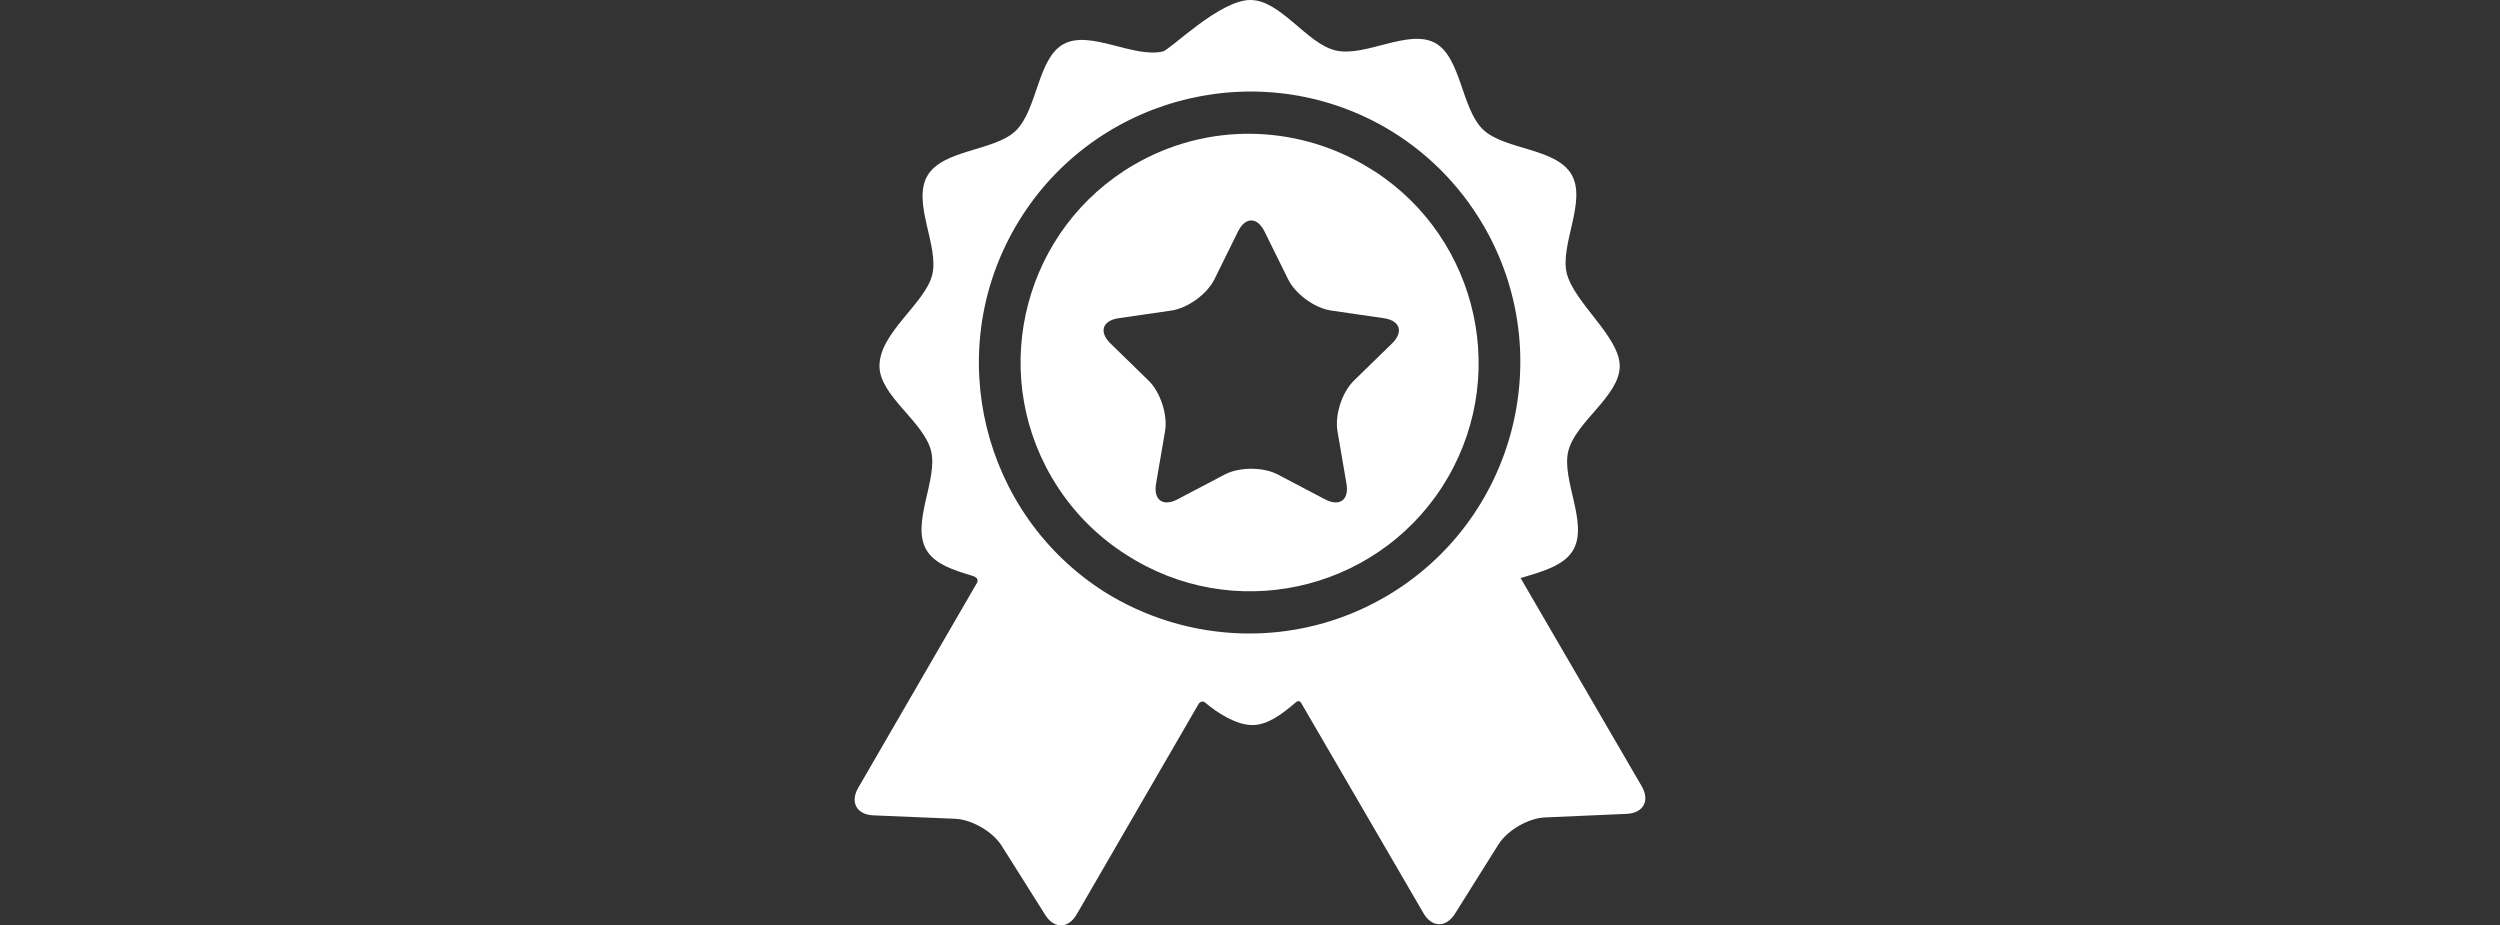 <?xml version="1.0" encoding="utf-8"?>
<!-- Generator: Adobe Illustrator 16.0.0, SVG Export Plug-In . SVG Version: 6.00 Build 0)  -->
<!DOCTYPE svg PUBLIC "-//W3C//DTD SVG 1.1//EN" "http://www.w3.org/Graphics/SVG/1.1/DTD/svg11.dtd">
<svg version="1.1" id="Capa_1" xmlns="http://www.w3.org/2000/svg" xmlns:xlink="http://www.w3.org/1999/xlink" x="0px" y="0px"
	 width="851px" height="315px" viewBox="0 0 851 315" enable-background="new 0 0 851 315" xml:space="preserve">
<rect x="0" y="0" width="851" height="315" fill="#333333" stroke="none"/>
<g>
	<g id="Layer_5_21_">
		<g>
			<path fill="#FFFFFF" d="M558.848,267.646c0,0-34.962-60.089-41.232-70.866c7.135-2.177,14.735-4.099,17.894-9.552
				c5.264-9.086-4.105-23.992-1.646-33.731c2.534-10.024,17.494-18.697,17.494-28.886c0-9.926-15.466-21.523-18.002-31.488
				c-2.478-9.738,6.863-24.659,1.583-33.734c-5.28-9.076-22.868-8.331-30.108-15.297c-7.449-7.169-7.426-24.71-16.411-29.515
				c-9.021-4.823-23.684,4.923-33.7,2.615C444.816,14.91,435.969,0,425.625,0c-10.497,0-27.192,16.913-29.811,17.521
				c-10.012,2.327-24.692-7.395-33.705-2.552c-8.977,4.821-8.921,22.364-16.357,29.545c-7.228,6.979-24.817,6.266-30.081,15.353
				c-5.263,9.084,4.105,23.987,1.646,33.731c-2.466,9.769-17.947,19.667-17.947,30.965c0,10.189,14.998,18.836,17.547,28.854
				c2.478,9.737-6.863,24.657-1.583,33.737c2.875,4.941,9.397,6.969,15.911,8.92c0.76,0.227,2.198,1.078,1.224,2.496
				c-4.457,7.692-40.324,69.596-40.324,69.596c-2.854,4.923-0.536,9.144,5.147,9.383l27.822,1.16
				c5.684,0.239,12.814,4.369,15.848,9.182l14.846,23.558c3.034,4.813,7.848,4.723,10.7-0.2c0,0,41.54-71.715,41.556-71.736
				c0.833-0.974,1.671-0.773,2.072-0.434c4.545,3.871,10.881,7.73,16.169,7.73c5.186,0,9.987-3.634,14.737-7.687
				c0.387-0.329,1.327-1.005,2.015,0.397c0.012,0.021,41.504,71.344,41.504,71.344c2.86,4.917,7.676,5.001,10.7,0.183l14.804-23.586
				c3.025-4.815,10.148-8.962,15.832-9.21l27.819-1.212C559.398,276.789,561.708,272.563,558.848,267.646z M471.604,203.137
				c-30.762,17.896-67.685,15.979-95.887-1.811c-41.324-26.47-54.921-81.226-30.079-124.104
				c25.126-43.372,80.358-58.675,124.121-34.841c0.229,0.125,0.457,0.254,0.686,0.382c0.324,0.18,0.647,0.362,0.97,0.546
				c13.501,7.784,25.209,19.081,33.592,33.49C530.627,120.84,515.645,177.516,471.604,203.137z"/>
			<path fill="#FFFFFF" d="M464.569,56.271c-0.128-0.074-0.257-0.143-0.385-0.216c-23.377-13.53-53.173-14.519-78.145,0.009
				c-37.057,21.559-49.667,69.246-28.108,106.301c6.579,11.309,15.593,20.336,25.994,26.813c0.884,0.56,1.779,1.11,2.693,1.641
				c37.097,21.491,84.758,8.796,106.25-28.3C514.358,125.423,501.666,77.763,464.569,56.271z M473.85,116.916l-12.989,12.661
				c-4.022,3.921-6.537,11.661-5.587,17.198l3.066,17.877c0.95,5.538-2.341,7.929-7.314,5.314l-16.055-8.44
				c-4.974-2.615-13.11-2.615-18.084,0l-16.055,8.44c-4.973,2.614-8.265,0.224-7.314-5.314l3.066-17.877
				c0.949-5.537-1.565-13.277-5.588-17.198l-12.989-12.661c-4.024-3.921-2.766-7.791,2.794-8.6l17.95-2.608
				c5.56-0.808,12.144-5.591,14.63-10.629l8.027-16.265c2.486-5.038,6.556-5.038,9.041,0l8.028,16.265
				c2.486,5.038,9.069,9.821,14.63,10.629l17.949,2.608C476.615,109.125,477.873,112.995,473.85,116.916z"/>
		</g>
	</g>
</g>
</svg>
